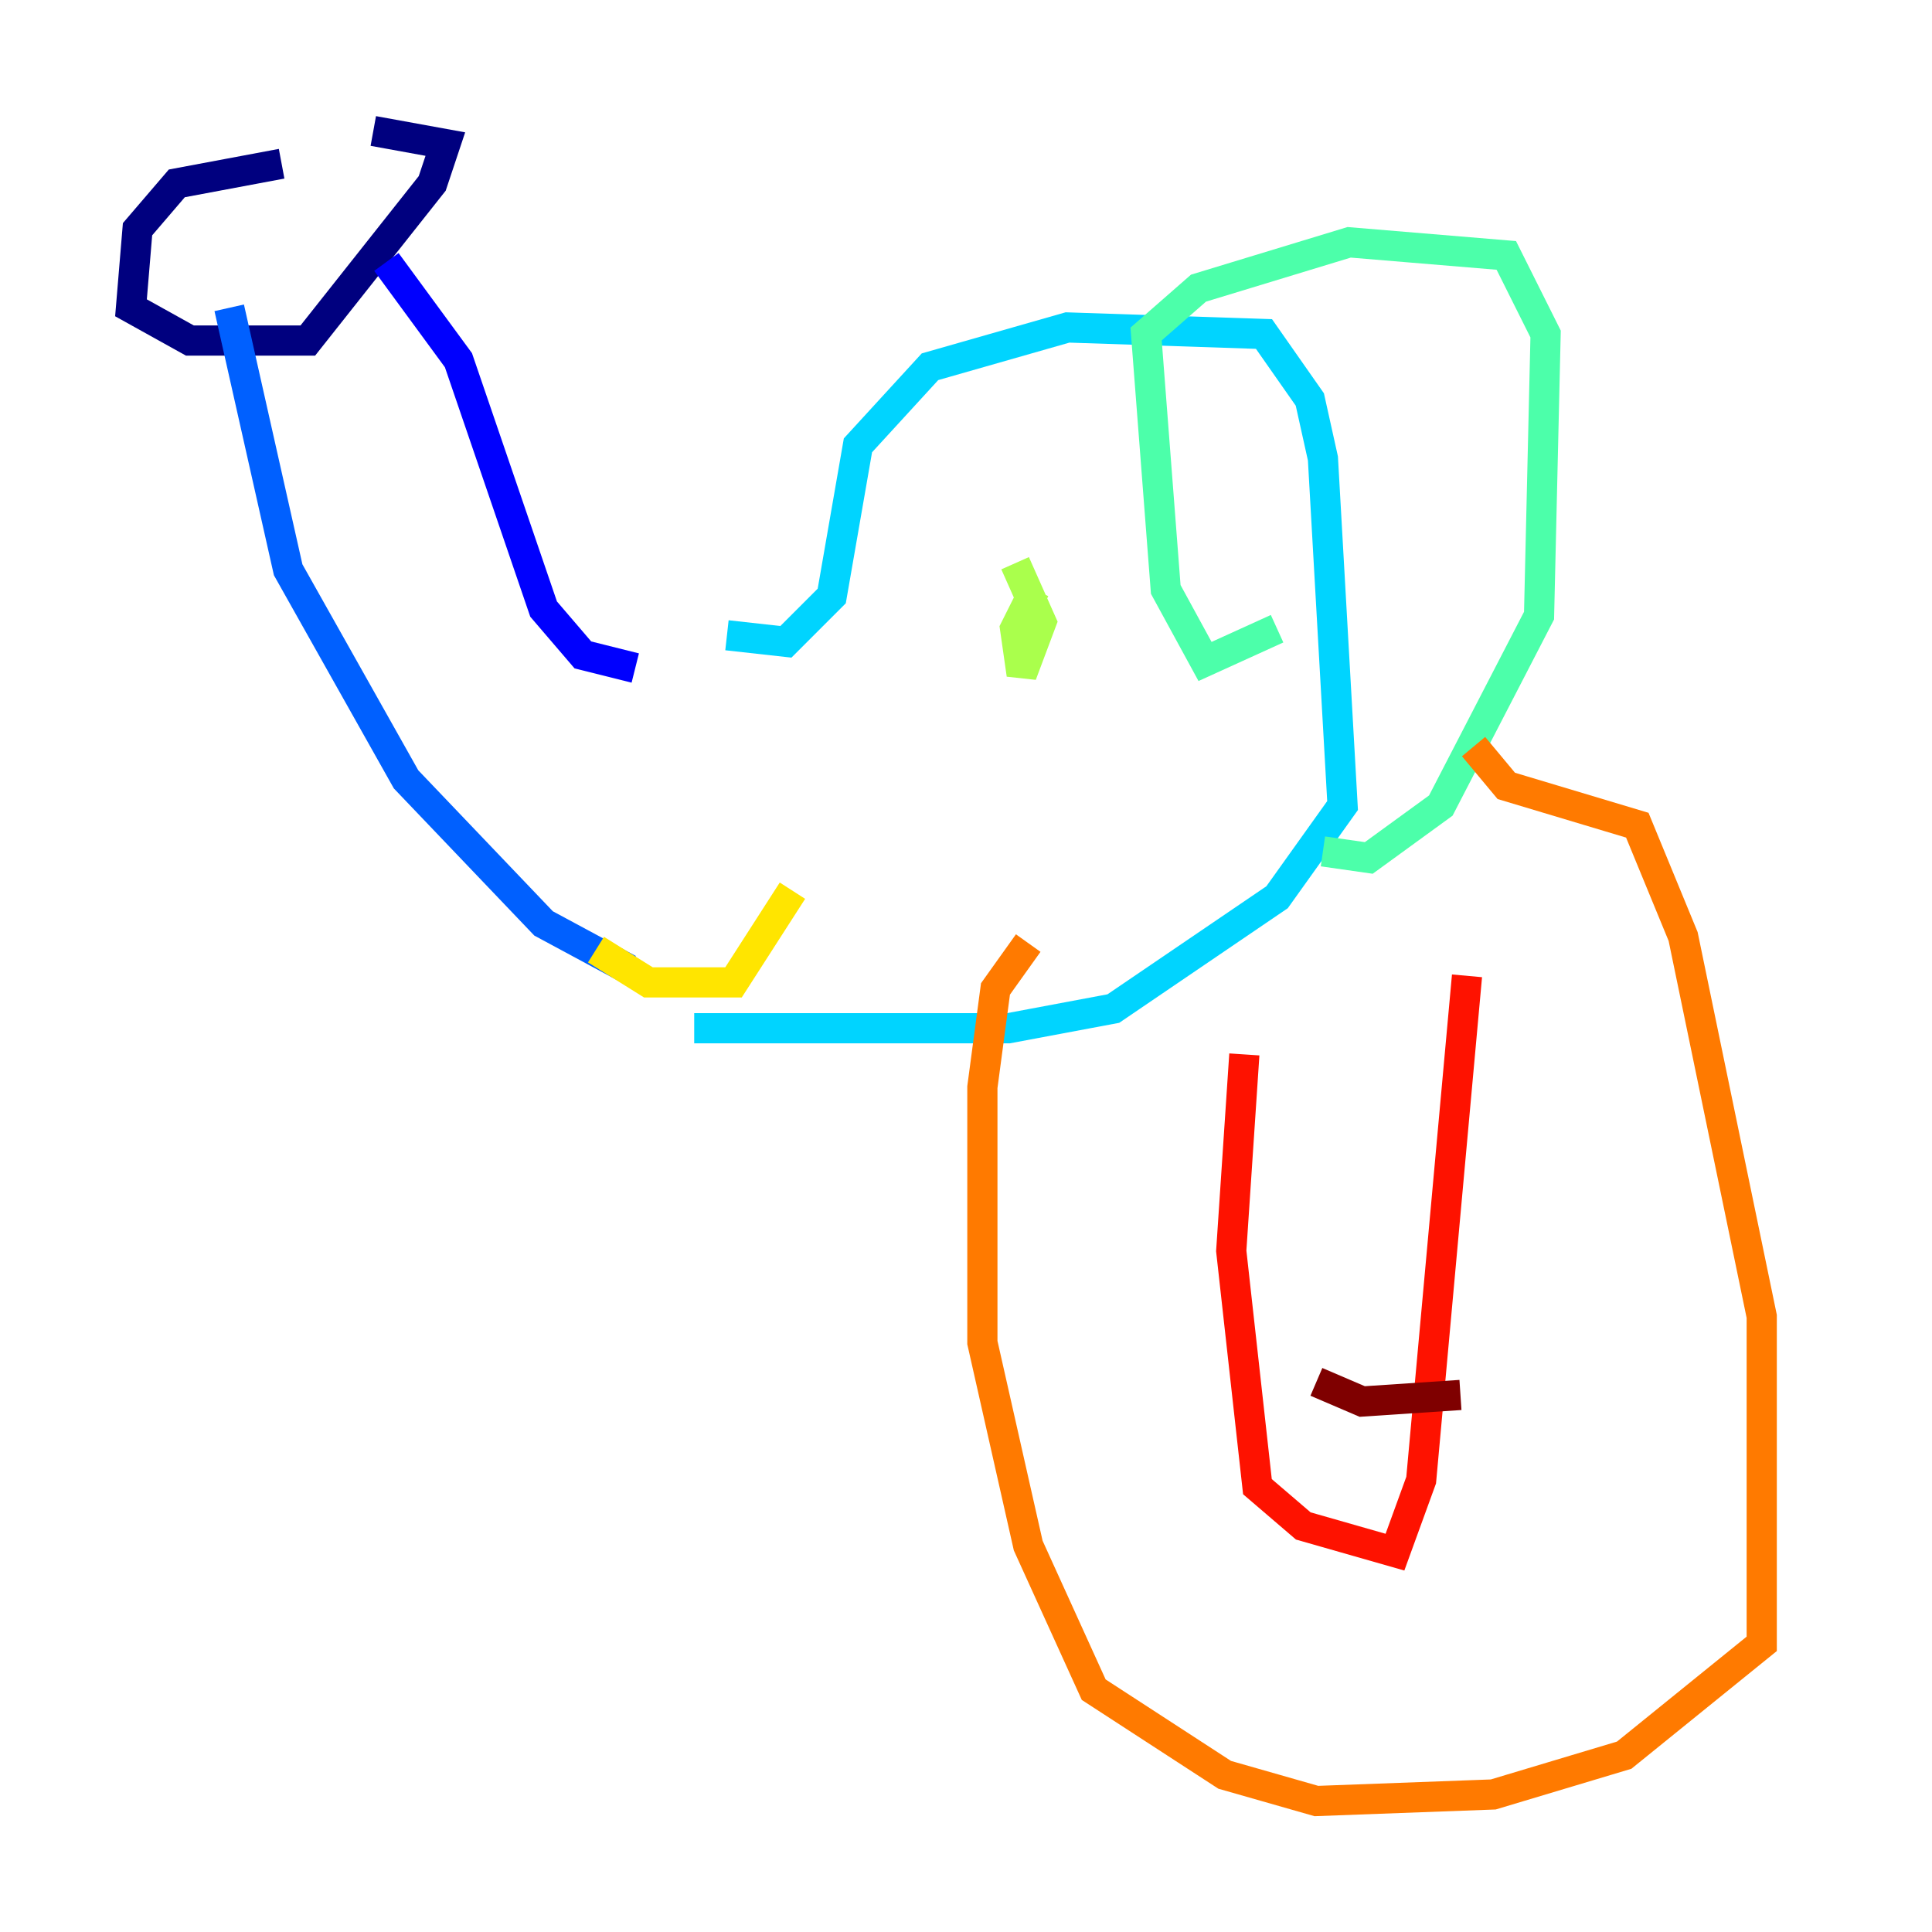 <?xml version="1.0" encoding="utf-8" ?>
<svg baseProfile="tiny" height="128" version="1.2" viewBox="0,0,128,128" width="128" xmlns="http://www.w3.org/2000/svg" xmlns:ev="http://www.w3.org/2001/xml-events" xmlns:xlink="http://www.w3.org/1999/xlink"><defs /><polyline fill="none" points="18.658,10.848 11.715,12.149 9.112,15.186 8.678,20.393 12.583,22.563 20.393,22.563 28.637,12.149 29.505,9.546 24.732,8.678" stroke="#00007f" stroke-width="2" /><polyline fill="none" points="25.6,17.356 30.373,23.864 36.014,40.352 38.617,43.39 42.088,44.258" stroke="#0000fe" stroke-width="2" /><polyline fill="none" points="15.186,20.393 19.091,37.749 26.902,51.634 36.014,61.18 41.654,64.217" stroke="#0060ff" stroke-width="2" /><polyline fill="none" points="48.163,42.088 52.068,42.522 55.105,39.485 56.841,29.505 61.614,24.298 70.725,21.695 83.742,22.129 86.78,26.468 87.647,30.373 88.949,53.37 84.61,59.444 73.763,66.82 66.82,68.122 45.993,68.122" stroke="#00d4ff" stroke-width="2" /><polyline fill="none" points="84.61,41.654 79.837,43.824 77.234,39.051 75.932,22.129 79.403,19.091 89.383,16.054 99.797,16.922 102.4,22.129 101.966,40.786 95.458,53.37 90.685,56.841 87.647,56.407" stroke="#4cffaa" stroke-width="2" /><polyline fill="none" points="68.556,39.051 67.254,41.654 67.688,44.691 68.99,41.22 67.254,37.315" stroke="#aaff4c" stroke-width="2" /><polyline fill="none" points="39.485,62.915 42.956,65.085 48.597,65.085 52.502,59.01" stroke="#ffe500" stroke-width="2" /><polyline fill="none" points="97.627,49.464 99.797,52.068 108.475,54.671 111.512,62.047 116.719,87.214 116.719,108.909 107.607,116.285 98.929,118.888 87.214,119.322 81.139,117.586 72.461,111.946 68.122,102.4 65.085,88.949 65.085,72.027 65.953,65.519 68.122,62.481" stroke="#ff7a00" stroke-width="2" /><polyline fill="none" points="82.441,69.858 81.573,82.875 83.308,98.495 86.346,101.098 92.42,102.834 94.156,98.061 97.193,64.651" stroke="#fe1200" stroke-width="2" /><polyline fill="none" points="87.214,91.552 90.251,92.854 96.759,92.42" stroke="#7f0000" stroke-width="2" /></svg>